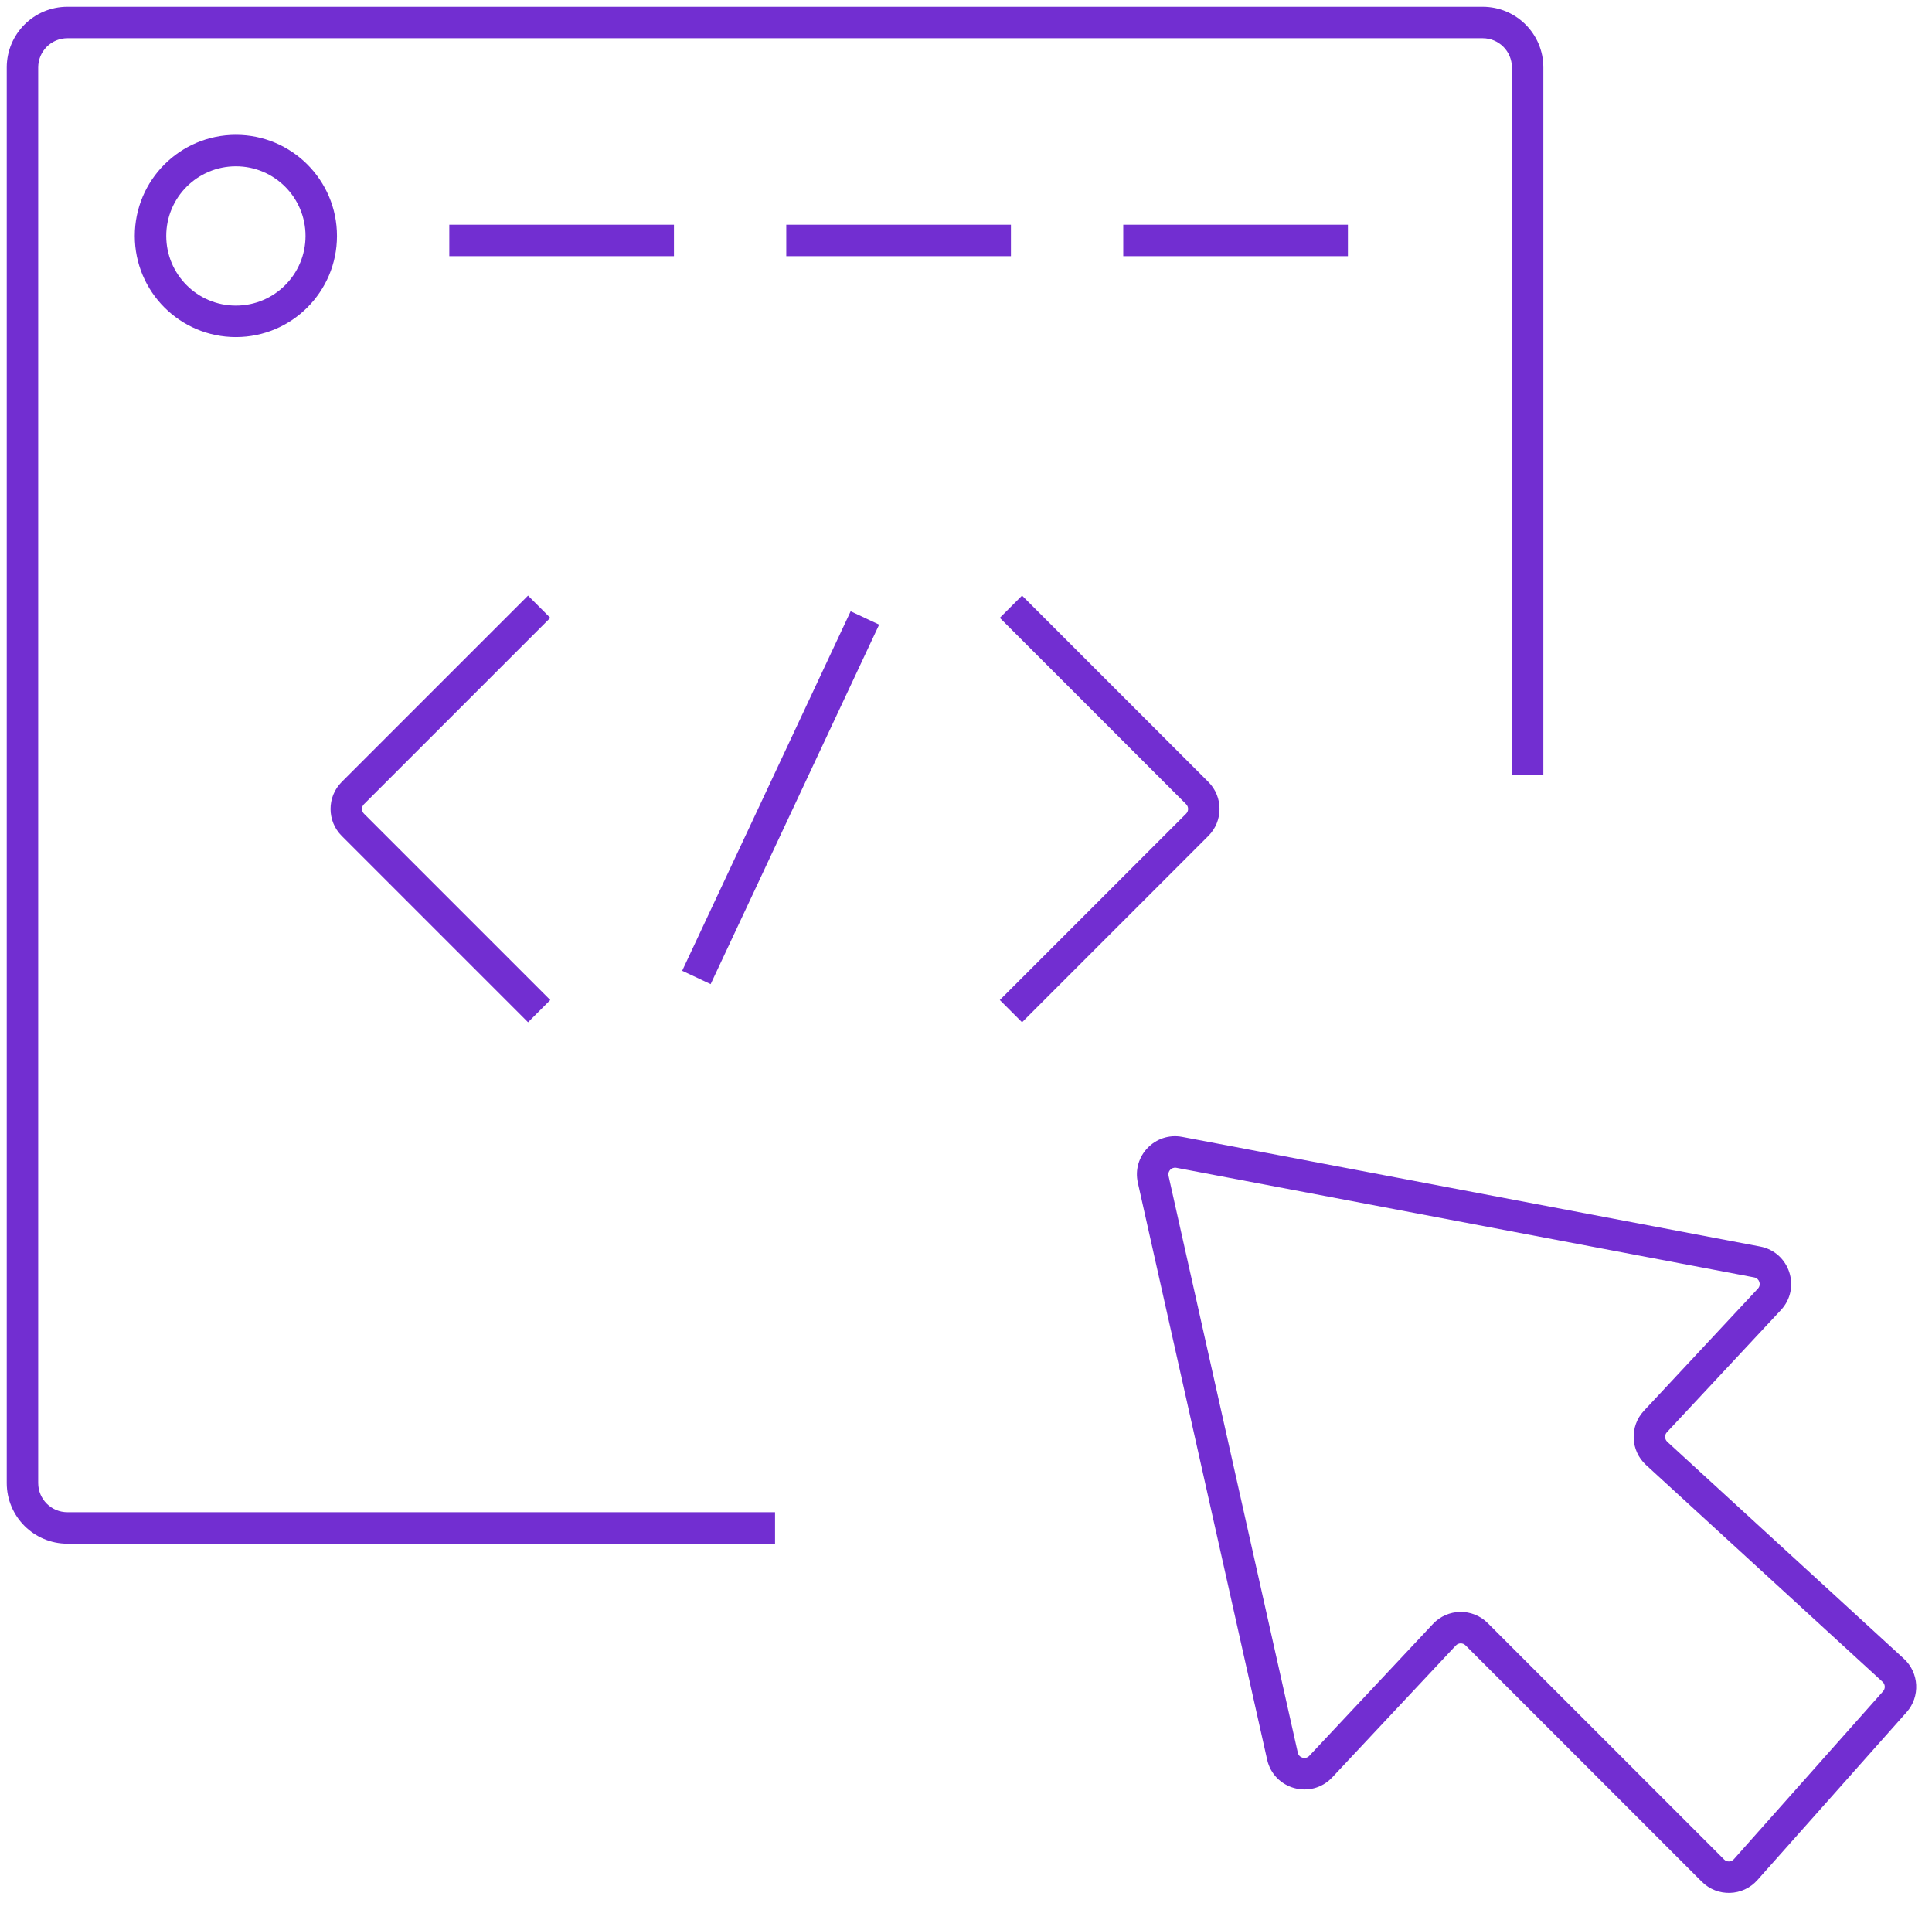 <svg width="86" height="85" viewBox="0 0 86 85" fill="none" xmlns="http://www.w3.org/2000/svg">
<path d="M3 1.7C2.282 1.7 1.7 2.282 1.7 3V66C1.7 66.718 2.282 67.3 3 67.3H34.5V68.7H3C1.509 68.7 0.3 67.491 0.3 66V3C0.3 1.509 1.509 0.3 3 0.3H66C67.491 0.3 68.7 1.509 68.7 3V34.5H67.3V3C67.3 2.282 66.718 1.7 66 1.7H3Z" fill="#722ED1"/>
<path fill-rule="evenodd" clip-rule="evenodd" d="M50.65 52.638C50.382 51.444 51.424 50.368 52.625 50.596L78.347 55.474C79.663 55.723 80.187 57.325 79.273 58.304L74.2 63.74C74.086 63.862 74.094 64.053 74.217 64.166L84.747 73.818C85.431 74.446 85.486 75.507 84.869 76.201L78.228 83.672C77.578 84.403 76.447 84.436 75.755 83.745L65.235 73.225C65.115 73.105 64.92 73.108 64.804 73.232L59.303 79.1C58.369 80.096 56.702 79.641 56.404 78.309L50.65 52.638ZM52.364 51.971C52.152 51.931 51.968 52.121 52.016 52.331L57.77 78.003C57.822 78.238 58.117 78.319 58.281 78.143L63.783 72.275C64.44 71.574 65.546 71.556 66.225 72.235L76.745 82.755C76.867 82.877 77.067 82.871 77.181 82.742L83.822 75.271C83.931 75.148 83.922 74.961 83.801 74.85L73.271 65.198C72.574 64.559 72.532 63.475 73.177 62.785L78.25 57.349C78.411 57.176 78.319 56.893 78.086 56.849L52.364 51.971Z" fill="#722ED1"/>
<path fill-rule="evenodd" clip-rule="evenodd" d="M15 10.5C15 12.985 12.985 15 10.5 15C8.015 15 6 12.985 6 10.5C6 8.015 8.015 6 10.5 6C12.985 6 15 8.015 15 10.5ZM13.6 10.5C13.6 12.212 12.212 13.6 10.5 13.6C8.788 13.6 7.4 12.212 7.4 10.5C7.4 8.788 8.788 7.4 10.5 7.4C12.212 7.4 13.6 8.788 13.6 10.5Z" fill="#722ED1"/>
<path d="M20 10H30V11.4H20V10Z" fill="#722ED1"/>
<path d="M45 10H35V11.4H45V10Z" fill="#722ED1"/>
<path d="M50 10H60V11.4H50V10Z" fill="#722ED1"/>
<path d="M23.505 26.505L15.212 34.798C14.548 35.462 14.548 36.538 15.212 37.202L23.505 45.495L24.495 44.505L16.202 36.212C16.085 36.095 16.085 35.905 16.202 35.788L24.495 27.495L23.505 26.505Z" fill="#722ED1"/>
<path d="M53.788 34.798L45.495 26.505L44.505 27.495L52.798 35.788C52.915 35.905 52.915 36.095 52.798 36.212L44.505 44.505L45.495 45.495L53.788 37.202C54.452 36.538 54.452 35.462 53.788 34.798Z" fill="#722ED1"/>
<path d="M31.634 43.797L39.134 27.797L37.866 27.203L30.366 43.203L31.634 43.797Z" fill="#722ED1"/>
</svg>
